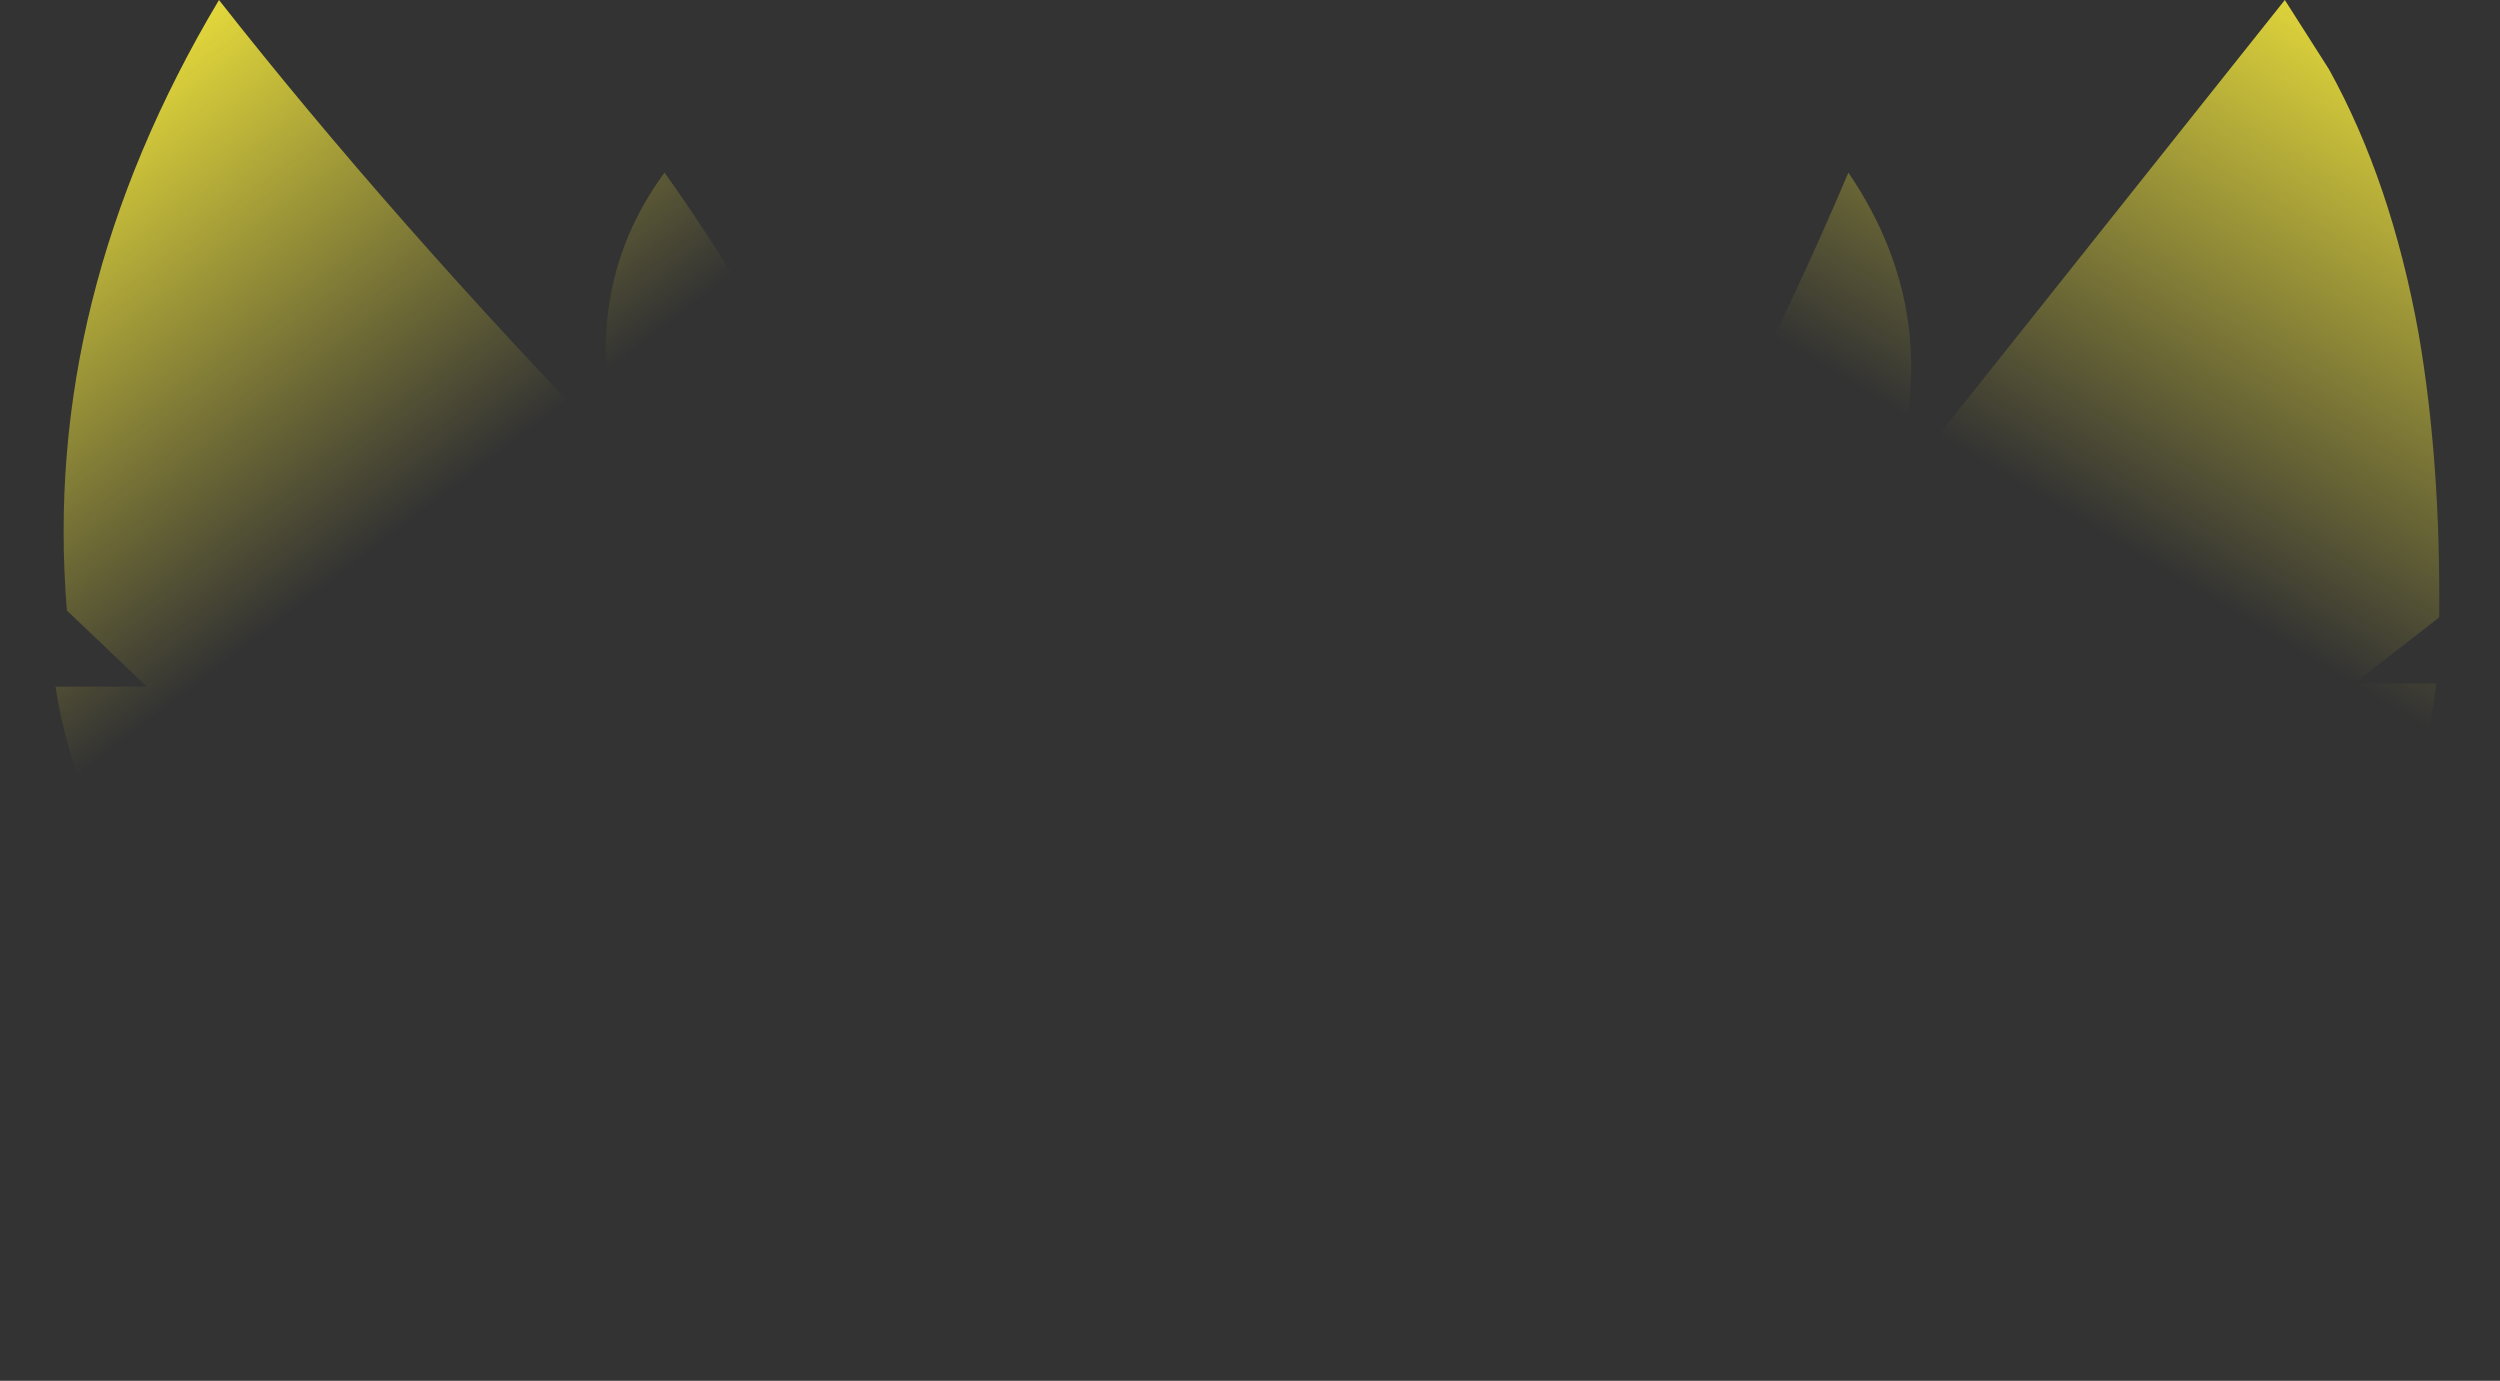 <?xml version="1.0" encoding="UTF-8" standalone="no"?>
<svg xmlns:xlink="http://www.w3.org/1999/xlink" height="90.8px" width="164.4px" xmlns="http://www.w3.org/2000/svg">
  <rect width="100%" height="100%" fill="#333333" stroke="none"/>
  <g transform="matrix(1.0, 0.0, 0.0, 1.0, 82.2, 45.4)">
    <path d="M23.25 -3.2 Q31.9 -16.5 39.35 -34.05 46.15 -24.05 41.75 -12.35 L68.05 -45.4 70.95 -40.85 Q75.05 -33.45 76.85 -23.45 78.3 -15.05 78.2 -4.8 L72.6 -0.45 78.0 -0.45 Q77.05 8.25 72.15 16.45 L80.95 9.55 Q86.65 30.8 66.45 39.85 27.8 25.2 23.25 -3.2" fill="url(#gradient0)" fill-rule="evenodd" stroke="none"/>
    <path d="M-17.4 4.75 Q-29.1 29.75 -55.85 45.4 -87.55 32.8 -81.1 9.75 L-79.9 10.5 Q-75.7 13.05 -71.4 16.4 -77.3 8.05 -78.55 -0.25 L-72.55 -0.25 -77.8 -5.25 Q-79.5 -25.8 -67.8 -45.4 -56.4 -30.9 -41.3 -15.3 -44.4 -26.0 -38.5 -34.05 -29.1 -20.95 -17.4 4.75" fill="url(#gradient1)" fill-rule="evenodd" stroke="none"/>
  </g>
  <defs>
    <linearGradient gradientTransform="matrix(0.03, -0.051, 0.035, 0.021, 86.6, -48.55)" gradientUnits="userSpaceOnUse" id="gradient0" spreadMethod="pad" x1="-819.2" x2="819.2">
      <stop offset="0.0" stop-color="#fff23c" stop-opacity="0.0"/>
      <stop offset="0.38" stop-color="#fff23c" stop-opacity="0.847"/>
      <stop offset="0.604" stop-color="#fff23c" stop-opacity="0.8"/>
      <stop offset="1.0" stop-color="#fff23c" stop-opacity="0.0"/>
    </linearGradient>
    <linearGradient gradientTransform="matrix(-0.033, -0.044, 0.034, -0.026, -88.55, -42.35)" gradientUnits="userSpaceOnUse" id="gradient1" spreadMethod="pad" x1="-819.2" x2="819.2">
      <stop offset="0.0" stop-color="#fff23c" stop-opacity="0.0"/>
      <stop offset="0.38" stop-color="#fff23c" stop-opacity="0.847"/>
      <stop offset="0.604" stop-color="#fff23c" stop-opacity="0.8"/>
      <stop offset="1.0" stop-color="#fff23c" stop-opacity="0.0"/>
    </linearGradient>
  </defs>
</svg>

